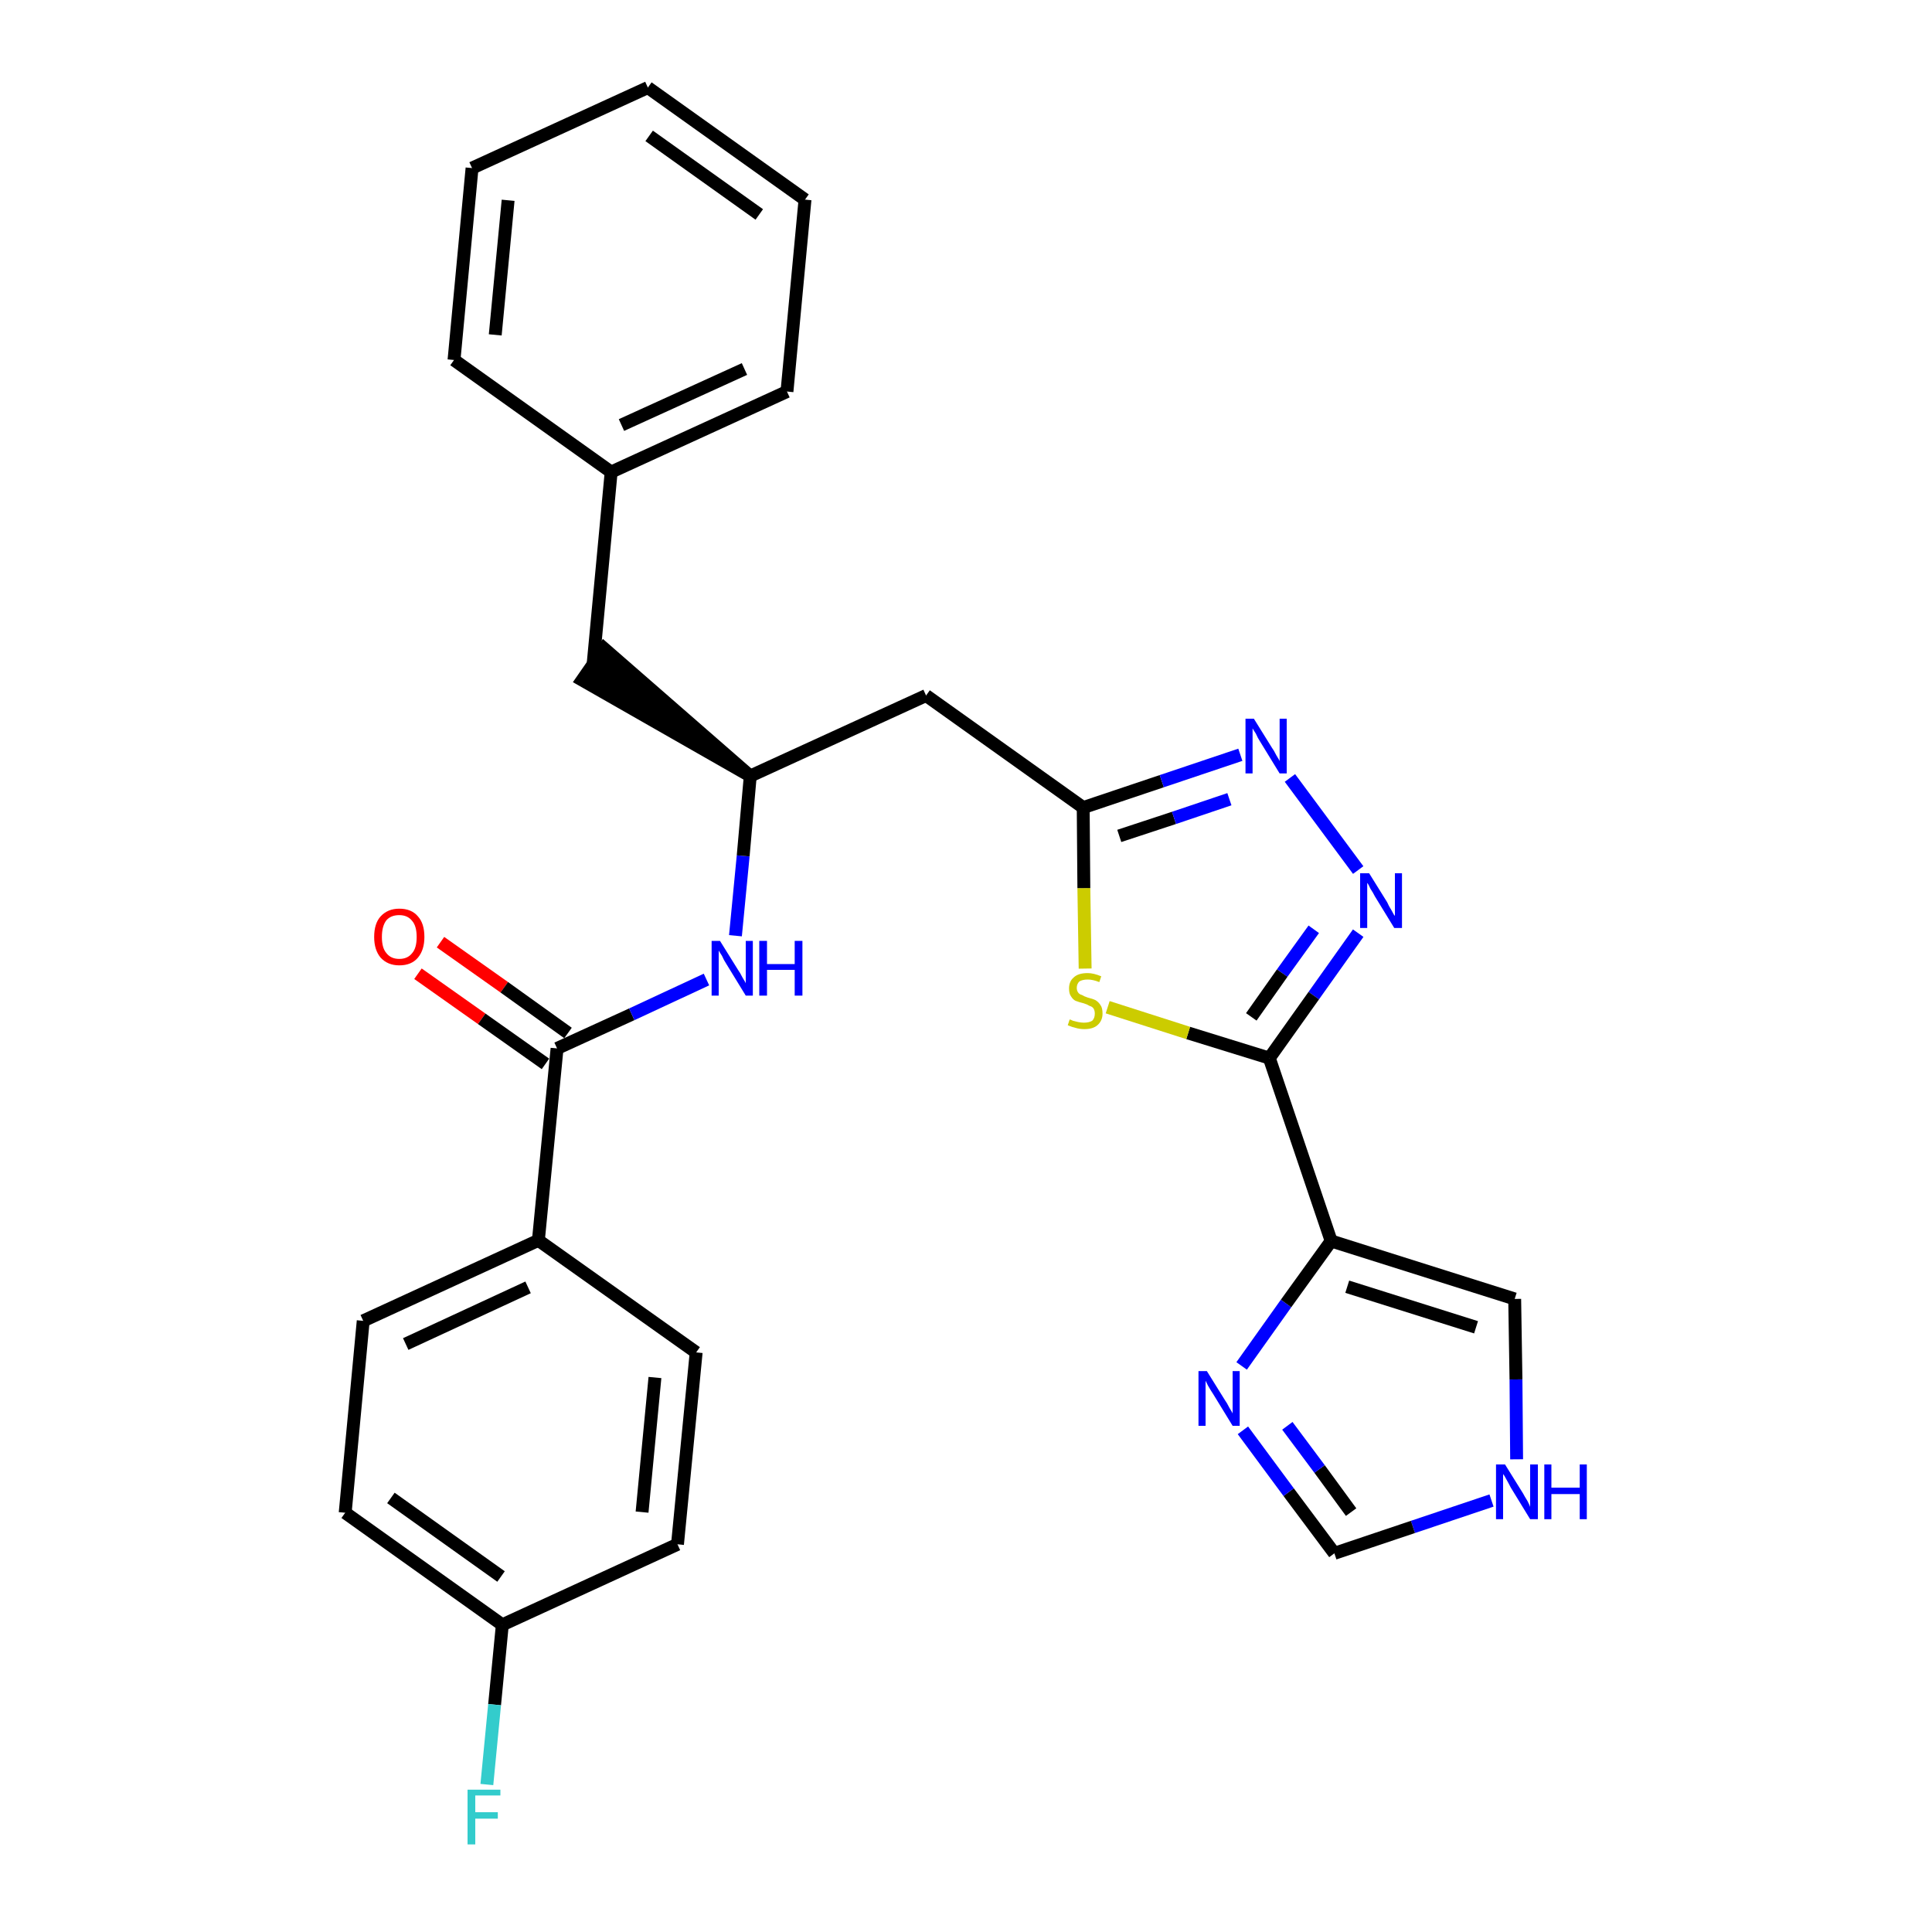 <?xml version='1.0' encoding='iso-8859-1'?>
<svg version='1.1' baseProfile='full'
              xmlns='http://www.w3.org/2000/svg'
                      xmlns:rdkit='http://www.rdkit.org/xml'
                      xmlns:xlink='http://www.w3.org/1999/xlink'
                  xml:space='preserve'
width='300px' height='300px' viewBox='0 0 300 300'>
<!-- END OF HEADER -->
<path class='bond-0 atom-0 atom-1' d='M 64.9,151.2 L 74.8,158.2' style='fill:none;fill-rule:evenodd;stroke:#FF0000;stroke-width:2.0px;stroke-linecap:butt;stroke-linejoin:miter;stroke-opacity:1' />
<path class='bond-0 atom-0 atom-1' d='M 74.8,158.2 L 84.7,165.2' style='fill:none;fill-rule:evenodd;stroke:#000000;stroke-width:2.0px;stroke-linecap:butt;stroke-linejoin:miter;stroke-opacity:1' />
<path class='bond-0 atom-0 atom-1' d='M 68.4,146.3 L 78.3,153.3' style='fill:none;fill-rule:evenodd;stroke:#FF0000;stroke-width:2.0px;stroke-linecap:butt;stroke-linejoin:miter;stroke-opacity:1' />
<path class='bond-0 atom-0 atom-1' d='M 78.3,153.3 L 88.2,160.4' style='fill:none;fill-rule:evenodd;stroke:#000000;stroke-width:2.0px;stroke-linecap:butt;stroke-linejoin:miter;stroke-opacity:1' />
<path class='bond-1 atom-1 atom-2' d='M 86.5,162.8 L 98.1,157.5' style='fill:none;fill-rule:evenodd;stroke:#000000;stroke-width:2.0px;stroke-linecap:butt;stroke-linejoin:miter;stroke-opacity:1' />
<path class='bond-1 atom-1 atom-2' d='M 98.1,157.5 L 109.7,152.1' style='fill:none;fill-rule:evenodd;stroke:#0000FF;stroke-width:2.0px;stroke-linecap:butt;stroke-linejoin:miter;stroke-opacity:1' />
<path class='bond-21 atom-1 atom-22' d='M 86.5,162.8 L 83.6,192.6' style='fill:none;fill-rule:evenodd;stroke:#000000;stroke-width:2.0px;stroke-linecap:butt;stroke-linejoin:miter;stroke-opacity:1' />
<path class='bond-2 atom-2 atom-3' d='M 114.2,145.3 L 115.4,132.9' style='fill:none;fill-rule:evenodd;stroke:#0000FF;stroke-width:2.0px;stroke-linecap:butt;stroke-linejoin:miter;stroke-opacity:1' />
<path class='bond-2 atom-2 atom-3' d='M 115.4,132.9 L 116.5,120.5' style='fill:none;fill-rule:evenodd;stroke:#000000;stroke-width:2.0px;stroke-linecap:butt;stroke-linejoin:miter;stroke-opacity:1' />
<path class='bond-3 atom-3 atom-4' d='M 116.5,120.5 L 93.8,100.7 L 90.4,105.6 Z' style='fill:#000000;fill-rule:evenodd;fill-opacity:1;stroke:#000000;stroke-width:2.0px;stroke-linecap:butt;stroke-linejoin:miter;stroke-opacity:1;' />
<path class='bond-10 atom-3 atom-11' d='M 116.5,120.5 L 143.8,108.0' style='fill:none;fill-rule:evenodd;stroke:#000000;stroke-width:2.0px;stroke-linecap:butt;stroke-linejoin:miter;stroke-opacity:1' />
<path class='bond-4 atom-4 atom-5' d='M 92.1,103.1 L 94.9,73.3' style='fill:none;fill-rule:evenodd;stroke:#000000;stroke-width:2.0px;stroke-linecap:butt;stroke-linejoin:miter;stroke-opacity:1' />
<path class='bond-5 atom-5 atom-6' d='M 94.9,73.3 L 122.2,60.8' style='fill:none;fill-rule:evenodd;stroke:#000000;stroke-width:2.0px;stroke-linecap:butt;stroke-linejoin:miter;stroke-opacity:1' />
<path class='bond-5 atom-5 atom-6' d='M 96.5,66.0 L 115.6,57.3' style='fill:none;fill-rule:evenodd;stroke:#000000;stroke-width:2.0px;stroke-linecap:butt;stroke-linejoin:miter;stroke-opacity:1' />
<path class='bond-28 atom-10 atom-5' d='M 70.5,55.9 L 94.9,73.3' style='fill:none;fill-rule:evenodd;stroke:#000000;stroke-width:2.0px;stroke-linecap:butt;stroke-linejoin:miter;stroke-opacity:1' />
<path class='bond-6 atom-6 atom-7' d='M 122.2,60.8 L 125.0,31.0' style='fill:none;fill-rule:evenodd;stroke:#000000;stroke-width:2.0px;stroke-linecap:butt;stroke-linejoin:miter;stroke-opacity:1' />
<path class='bond-7 atom-7 atom-8' d='M 125.0,31.0 L 100.6,13.6' style='fill:none;fill-rule:evenodd;stroke:#000000;stroke-width:2.0px;stroke-linecap:butt;stroke-linejoin:miter;stroke-opacity:1' />
<path class='bond-7 atom-7 atom-8' d='M 117.9,33.3 L 100.8,21.1' style='fill:none;fill-rule:evenodd;stroke:#000000;stroke-width:2.0px;stroke-linecap:butt;stroke-linejoin:miter;stroke-opacity:1' />
<path class='bond-8 atom-8 atom-9' d='M 100.6,13.6 L 73.3,26.1' style='fill:none;fill-rule:evenodd;stroke:#000000;stroke-width:2.0px;stroke-linecap:butt;stroke-linejoin:miter;stroke-opacity:1' />
<path class='bond-9 atom-9 atom-10' d='M 73.3,26.1 L 70.5,55.9' style='fill:none;fill-rule:evenodd;stroke:#000000;stroke-width:2.0px;stroke-linecap:butt;stroke-linejoin:miter;stroke-opacity:1' />
<path class='bond-9 atom-9 atom-10' d='M 78.9,31.1 L 76.9,52.0' style='fill:none;fill-rule:evenodd;stroke:#000000;stroke-width:2.0px;stroke-linecap:butt;stroke-linejoin:miter;stroke-opacity:1' />
<path class='bond-11 atom-11 atom-12' d='M 143.8,108.0 L 168.2,125.4' style='fill:none;fill-rule:evenodd;stroke:#000000;stroke-width:2.0px;stroke-linecap:butt;stroke-linejoin:miter;stroke-opacity:1' />
<path class='bond-12 atom-12 atom-13' d='M 168.2,125.4 L 180.4,121.3' style='fill:none;fill-rule:evenodd;stroke:#000000;stroke-width:2.0px;stroke-linecap:butt;stroke-linejoin:miter;stroke-opacity:1' />
<path class='bond-12 atom-12 atom-13' d='M 180.4,121.3 L 192.6,117.2' style='fill:none;fill-rule:evenodd;stroke:#0000FF;stroke-width:2.0px;stroke-linecap:butt;stroke-linejoin:miter;stroke-opacity:1' />
<path class='bond-12 atom-12 atom-13' d='M 173.8,129.8 L 182.3,127.0' style='fill:none;fill-rule:evenodd;stroke:#000000;stroke-width:2.0px;stroke-linecap:butt;stroke-linejoin:miter;stroke-opacity:1' />
<path class='bond-12 atom-12 atom-13' d='M 182.3,127.0 L 190.9,124.1' style='fill:none;fill-rule:evenodd;stroke:#0000FF;stroke-width:2.0px;stroke-linecap:butt;stroke-linejoin:miter;stroke-opacity:1' />
<path class='bond-29 atom-21 atom-12' d='M 168.5,150.4 L 168.3,137.9' style='fill:none;fill-rule:evenodd;stroke:#CCCC00;stroke-width:2.0px;stroke-linecap:butt;stroke-linejoin:miter;stroke-opacity:1' />
<path class='bond-29 atom-21 atom-12' d='M 168.3,137.9 L 168.2,125.4' style='fill:none;fill-rule:evenodd;stroke:#000000;stroke-width:2.0px;stroke-linecap:butt;stroke-linejoin:miter;stroke-opacity:1' />
<path class='bond-13 atom-13 atom-14' d='M 200.3,120.8 L 210.9,135.1' style='fill:none;fill-rule:evenodd;stroke:#0000FF;stroke-width:2.0px;stroke-linecap:butt;stroke-linejoin:miter;stroke-opacity:1' />
<path class='bond-14 atom-14 atom-15' d='M 210.9,144.9 L 204.0,154.6' style='fill:none;fill-rule:evenodd;stroke:#0000FF;stroke-width:2.0px;stroke-linecap:butt;stroke-linejoin:miter;stroke-opacity:1' />
<path class='bond-14 atom-14 atom-15' d='M 204.0,154.6 L 197.1,164.3' style='fill:none;fill-rule:evenodd;stroke:#000000;stroke-width:2.0px;stroke-linecap:butt;stroke-linejoin:miter;stroke-opacity:1' />
<path class='bond-14 atom-14 atom-15' d='M 204.0,144.3 L 199.1,151.1' style='fill:none;fill-rule:evenodd;stroke:#0000FF;stroke-width:2.0px;stroke-linecap:butt;stroke-linejoin:miter;stroke-opacity:1' />
<path class='bond-14 atom-14 atom-15' d='M 199.1,151.1 L 194.3,157.9' style='fill:none;fill-rule:evenodd;stroke:#000000;stroke-width:2.0px;stroke-linecap:butt;stroke-linejoin:miter;stroke-opacity:1' />
<path class='bond-15 atom-15 atom-16' d='M 197.1,164.3 L 206.7,192.7' style='fill:none;fill-rule:evenodd;stroke:#000000;stroke-width:2.0px;stroke-linecap:butt;stroke-linejoin:miter;stroke-opacity:1' />
<path class='bond-20 atom-15 atom-21' d='M 197.1,164.3 L 184.5,160.4' style='fill:none;fill-rule:evenodd;stroke:#000000;stroke-width:2.0px;stroke-linecap:butt;stroke-linejoin:miter;stroke-opacity:1' />
<path class='bond-20 atom-15 atom-21' d='M 184.5,160.4 L 172.0,156.4' style='fill:none;fill-rule:evenodd;stroke:#CCCC00;stroke-width:2.0px;stroke-linecap:butt;stroke-linejoin:miter;stroke-opacity:1' />
<path class='bond-16 atom-16 atom-17' d='M 206.7,192.7 L 235.2,201.7' style='fill:none;fill-rule:evenodd;stroke:#000000;stroke-width:2.0px;stroke-linecap:butt;stroke-linejoin:miter;stroke-opacity:1' />
<path class='bond-16 atom-16 atom-17' d='M 209.2,199.8 L 229.2,206.1' style='fill:none;fill-rule:evenodd;stroke:#000000;stroke-width:2.0px;stroke-linecap:butt;stroke-linejoin:miter;stroke-opacity:1' />
<path class='bond-31 atom-20 atom-16' d='M 192.8,212.1 L 199.7,202.4' style='fill:none;fill-rule:evenodd;stroke:#0000FF;stroke-width:2.0px;stroke-linecap:butt;stroke-linejoin:miter;stroke-opacity:1' />
<path class='bond-31 atom-20 atom-16' d='M 199.7,202.4 L 206.7,192.7' style='fill:none;fill-rule:evenodd;stroke:#000000;stroke-width:2.0px;stroke-linecap:butt;stroke-linejoin:miter;stroke-opacity:1' />
<path class='bond-17 atom-17 atom-18' d='M 235.2,201.7 L 235.4,214.2' style='fill:none;fill-rule:evenodd;stroke:#000000;stroke-width:2.0px;stroke-linecap:butt;stroke-linejoin:miter;stroke-opacity:1' />
<path class='bond-17 atom-17 atom-18' d='M 235.4,214.2 L 235.5,226.6' style='fill:none;fill-rule:evenodd;stroke:#0000FF;stroke-width:2.0px;stroke-linecap:butt;stroke-linejoin:miter;stroke-opacity:1' />
<path class='bond-18 atom-18 atom-19' d='M 231.6,233.0 L 219.4,237.1' style='fill:none;fill-rule:evenodd;stroke:#0000FF;stroke-width:2.0px;stroke-linecap:butt;stroke-linejoin:miter;stroke-opacity:1' />
<path class='bond-18 atom-18 atom-19' d='M 219.4,237.1 L 207.2,241.2' style='fill:none;fill-rule:evenodd;stroke:#000000;stroke-width:2.0px;stroke-linecap:butt;stroke-linejoin:miter;stroke-opacity:1' />
<path class='bond-19 atom-19 atom-20' d='M 207.2,241.2 L 200.1,231.7' style='fill:none;fill-rule:evenodd;stroke:#000000;stroke-width:2.0px;stroke-linecap:butt;stroke-linejoin:miter;stroke-opacity:1' />
<path class='bond-19 atom-19 atom-20' d='M 200.1,231.7 L 193.0,222.1' style='fill:none;fill-rule:evenodd;stroke:#0000FF;stroke-width:2.0px;stroke-linecap:butt;stroke-linejoin:miter;stroke-opacity:1' />
<path class='bond-19 atom-19 atom-20' d='M 209.8,234.8 L 204.9,228.1' style='fill:none;fill-rule:evenodd;stroke:#000000;stroke-width:2.0px;stroke-linecap:butt;stroke-linejoin:miter;stroke-opacity:1' />
<path class='bond-19 atom-19 atom-20' d='M 204.9,228.1 L 199.9,221.4' style='fill:none;fill-rule:evenodd;stroke:#0000FF;stroke-width:2.0px;stroke-linecap:butt;stroke-linejoin:miter;stroke-opacity:1' />
<path class='bond-22 atom-22 atom-23' d='M 83.6,192.6 L 56.4,205.1' style='fill:none;fill-rule:evenodd;stroke:#000000;stroke-width:2.0px;stroke-linecap:butt;stroke-linejoin:miter;stroke-opacity:1' />
<path class='bond-22 atom-22 atom-23' d='M 82.0,199.9 L 63.0,208.7' style='fill:none;fill-rule:evenodd;stroke:#000000;stroke-width:2.0px;stroke-linecap:butt;stroke-linejoin:miter;stroke-opacity:1' />
<path class='bond-30 atom-28 atom-22' d='M 108.1,210.0 L 83.6,192.6' style='fill:none;fill-rule:evenodd;stroke:#000000;stroke-width:2.0px;stroke-linecap:butt;stroke-linejoin:miter;stroke-opacity:1' />
<path class='bond-23 atom-23 atom-24' d='M 56.4,205.1 L 53.6,234.9' style='fill:none;fill-rule:evenodd;stroke:#000000;stroke-width:2.0px;stroke-linecap:butt;stroke-linejoin:miter;stroke-opacity:1' />
<path class='bond-24 atom-24 atom-25' d='M 53.6,234.9 L 78.0,252.3' style='fill:none;fill-rule:evenodd;stroke:#000000;stroke-width:2.0px;stroke-linecap:butt;stroke-linejoin:miter;stroke-opacity:1' />
<path class='bond-24 atom-24 atom-25' d='M 60.7,232.6 L 77.8,244.8' style='fill:none;fill-rule:evenodd;stroke:#000000;stroke-width:2.0px;stroke-linecap:butt;stroke-linejoin:miter;stroke-opacity:1' />
<path class='bond-25 atom-25 atom-26' d='M 78.0,252.3 L 76.8,264.7' style='fill:none;fill-rule:evenodd;stroke:#000000;stroke-width:2.0px;stroke-linecap:butt;stroke-linejoin:miter;stroke-opacity:1' />
<path class='bond-25 atom-25 atom-26' d='M 76.8,264.7 L 75.6,277.1' style='fill:none;fill-rule:evenodd;stroke:#33CCCC;stroke-width:2.0px;stroke-linecap:butt;stroke-linejoin:miter;stroke-opacity:1' />
<path class='bond-26 atom-25 atom-27' d='M 78.0,252.3 L 105.2,239.8' style='fill:none;fill-rule:evenodd;stroke:#000000;stroke-width:2.0px;stroke-linecap:butt;stroke-linejoin:miter;stroke-opacity:1' />
<path class='bond-27 atom-27 atom-28' d='M 105.2,239.8 L 108.1,210.0' style='fill:none;fill-rule:evenodd;stroke:#000000;stroke-width:2.0px;stroke-linecap:butt;stroke-linejoin:miter;stroke-opacity:1' />
<path class='bond-27 atom-27 atom-28' d='M 99.7,234.8 L 101.7,213.9' style='fill:none;fill-rule:evenodd;stroke:#000000;stroke-width:2.0px;stroke-linecap:butt;stroke-linejoin:miter;stroke-opacity:1' />
<path  class='atom-0' d='M 58.1 145.5
Q 58.1 143.4, 59.1 142.3
Q 60.2 141.1, 62.0 141.1
Q 63.9 141.1, 64.9 142.3
Q 65.9 143.4, 65.9 145.5
Q 65.9 147.5, 64.9 148.7
Q 63.9 149.9, 62.0 149.9
Q 60.2 149.9, 59.1 148.7
Q 58.1 147.5, 58.1 145.5
M 62.0 148.9
Q 63.3 148.9, 64.0 148.0
Q 64.7 147.2, 64.7 145.5
Q 64.7 143.8, 64.0 143.0
Q 63.3 142.1, 62.0 142.1
Q 60.7 142.1, 60.0 142.9
Q 59.3 143.8, 59.3 145.5
Q 59.3 147.2, 60.0 148.0
Q 60.7 148.9, 62.0 148.9
' fill='#FF0000'/>
<path  class='atom-2' d='M 111.8 146.1
L 114.6 150.6
Q 114.9 151.0, 115.3 151.8
Q 115.8 152.6, 115.8 152.7
L 115.8 146.1
L 116.9 146.1
L 116.9 154.6
L 115.8 154.6
L 112.8 149.7
Q 112.4 149.1, 112.1 148.4
Q 111.7 147.8, 111.6 147.6
L 111.6 154.6
L 110.5 154.6
L 110.5 146.1
L 111.8 146.1
' fill='#0000FF'/>
<path  class='atom-2' d='M 117.9 146.1
L 119.1 146.1
L 119.1 149.7
L 123.4 149.7
L 123.4 146.1
L 124.6 146.1
L 124.6 154.6
L 123.4 154.6
L 123.4 150.6
L 119.1 150.6
L 119.1 154.6
L 117.9 154.6
L 117.9 146.1
' fill='#0000FF'/>
<path  class='atom-13' d='M 194.7 111.6
L 197.5 116.1
Q 197.8 116.5, 198.2 117.3
Q 198.7 118.1, 198.7 118.2
L 198.7 111.6
L 199.8 111.6
L 199.8 120.1
L 198.7 120.1
L 195.7 115.2
Q 195.3 114.6, 195.0 113.9
Q 194.6 113.3, 194.5 113.1
L 194.5 120.1
L 193.4 120.1
L 193.4 111.6
L 194.7 111.6
' fill='#0000FF'/>
<path  class='atom-14' d='M 212.6 135.6
L 215.4 140.1
Q 215.6 140.6, 216.1 141.4
Q 216.5 142.2, 216.6 142.2
L 216.6 135.6
L 217.7 135.6
L 217.7 144.1
L 216.5 144.1
L 213.5 139.2
Q 213.2 138.6, 212.8 138.0
Q 212.5 137.3, 212.3 137.1
L 212.3 144.1
L 211.2 144.1
L 211.2 135.6
L 212.6 135.6
' fill='#0000FF'/>
<path  class='atom-18' d='M 233.7 227.4
L 236.5 231.9
Q 236.7 232.3, 237.2 233.1
Q 237.6 233.9, 237.6 234.0
L 237.6 227.4
L 238.8 227.4
L 238.8 235.9
L 237.6 235.9
L 234.6 231.0
Q 234.3 230.4, 233.9 229.7
Q 233.6 229.1, 233.4 228.9
L 233.4 235.9
L 232.3 235.9
L 232.3 227.4
L 233.7 227.4
' fill='#0000FF'/>
<path  class='atom-18' d='M 239.8 227.4
L 240.9 227.4
L 240.9 231.0
L 245.3 231.0
L 245.3 227.4
L 246.4 227.4
L 246.4 235.9
L 245.3 235.9
L 245.3 232.0
L 240.9 232.0
L 240.9 235.9
L 239.8 235.9
L 239.8 227.4
' fill='#0000FF'/>
<path  class='atom-20' d='M 187.4 212.9
L 190.2 217.4
Q 190.5 217.8, 190.9 218.6
Q 191.4 219.4, 191.4 219.5
L 191.4 212.9
L 192.5 212.9
L 192.5 221.4
L 191.4 221.4
L 188.4 216.5
Q 188.0 215.9, 187.6 215.2
Q 187.3 214.6, 187.2 214.4
L 187.2 221.4
L 186.1 221.4
L 186.1 212.9
L 187.4 212.9
' fill='#0000FF'/>
<path  class='atom-21' d='M 166.1 158.3
Q 166.2 158.3, 166.6 158.5
Q 167.0 158.6, 167.4 158.7
Q 167.9 158.8, 168.3 158.8
Q 169.1 158.8, 169.6 158.5
Q 170.0 158.1, 170.0 157.4
Q 170.0 156.9, 169.8 156.6
Q 169.6 156.3, 169.2 156.2
Q 168.9 156.0, 168.3 155.8
Q 167.5 155.6, 167.0 155.4
Q 166.6 155.2, 166.3 154.7
Q 166.0 154.3, 166.0 153.5
Q 166.0 152.4, 166.7 151.8
Q 167.4 151.1, 168.9 151.1
Q 169.8 151.1, 171.0 151.6
L 170.7 152.5
Q 169.7 152.1, 168.9 152.1
Q 168.1 152.1, 167.6 152.4
Q 167.2 152.8, 167.2 153.4
Q 167.2 153.8, 167.4 154.1
Q 167.6 154.4, 168.0 154.5
Q 168.3 154.7, 168.9 154.9
Q 169.7 155.1, 170.1 155.3
Q 170.6 155.6, 170.9 156.1
Q 171.2 156.5, 171.2 157.4
Q 171.2 158.5, 170.4 159.2
Q 169.7 159.8, 168.4 159.8
Q 167.6 159.8, 167.0 159.6
Q 166.5 159.5, 165.8 159.2
L 166.1 158.3
' fill='#CCCC00'/>
<path  class='atom-26' d='M 72.6 277.9
L 77.7 277.9
L 77.7 278.8
L 73.8 278.8
L 73.8 281.4
L 77.3 281.4
L 77.3 282.4
L 73.8 282.4
L 73.8 286.4
L 72.6 286.4
L 72.6 277.9
' fill='#33CCCC'/>
</svg>
